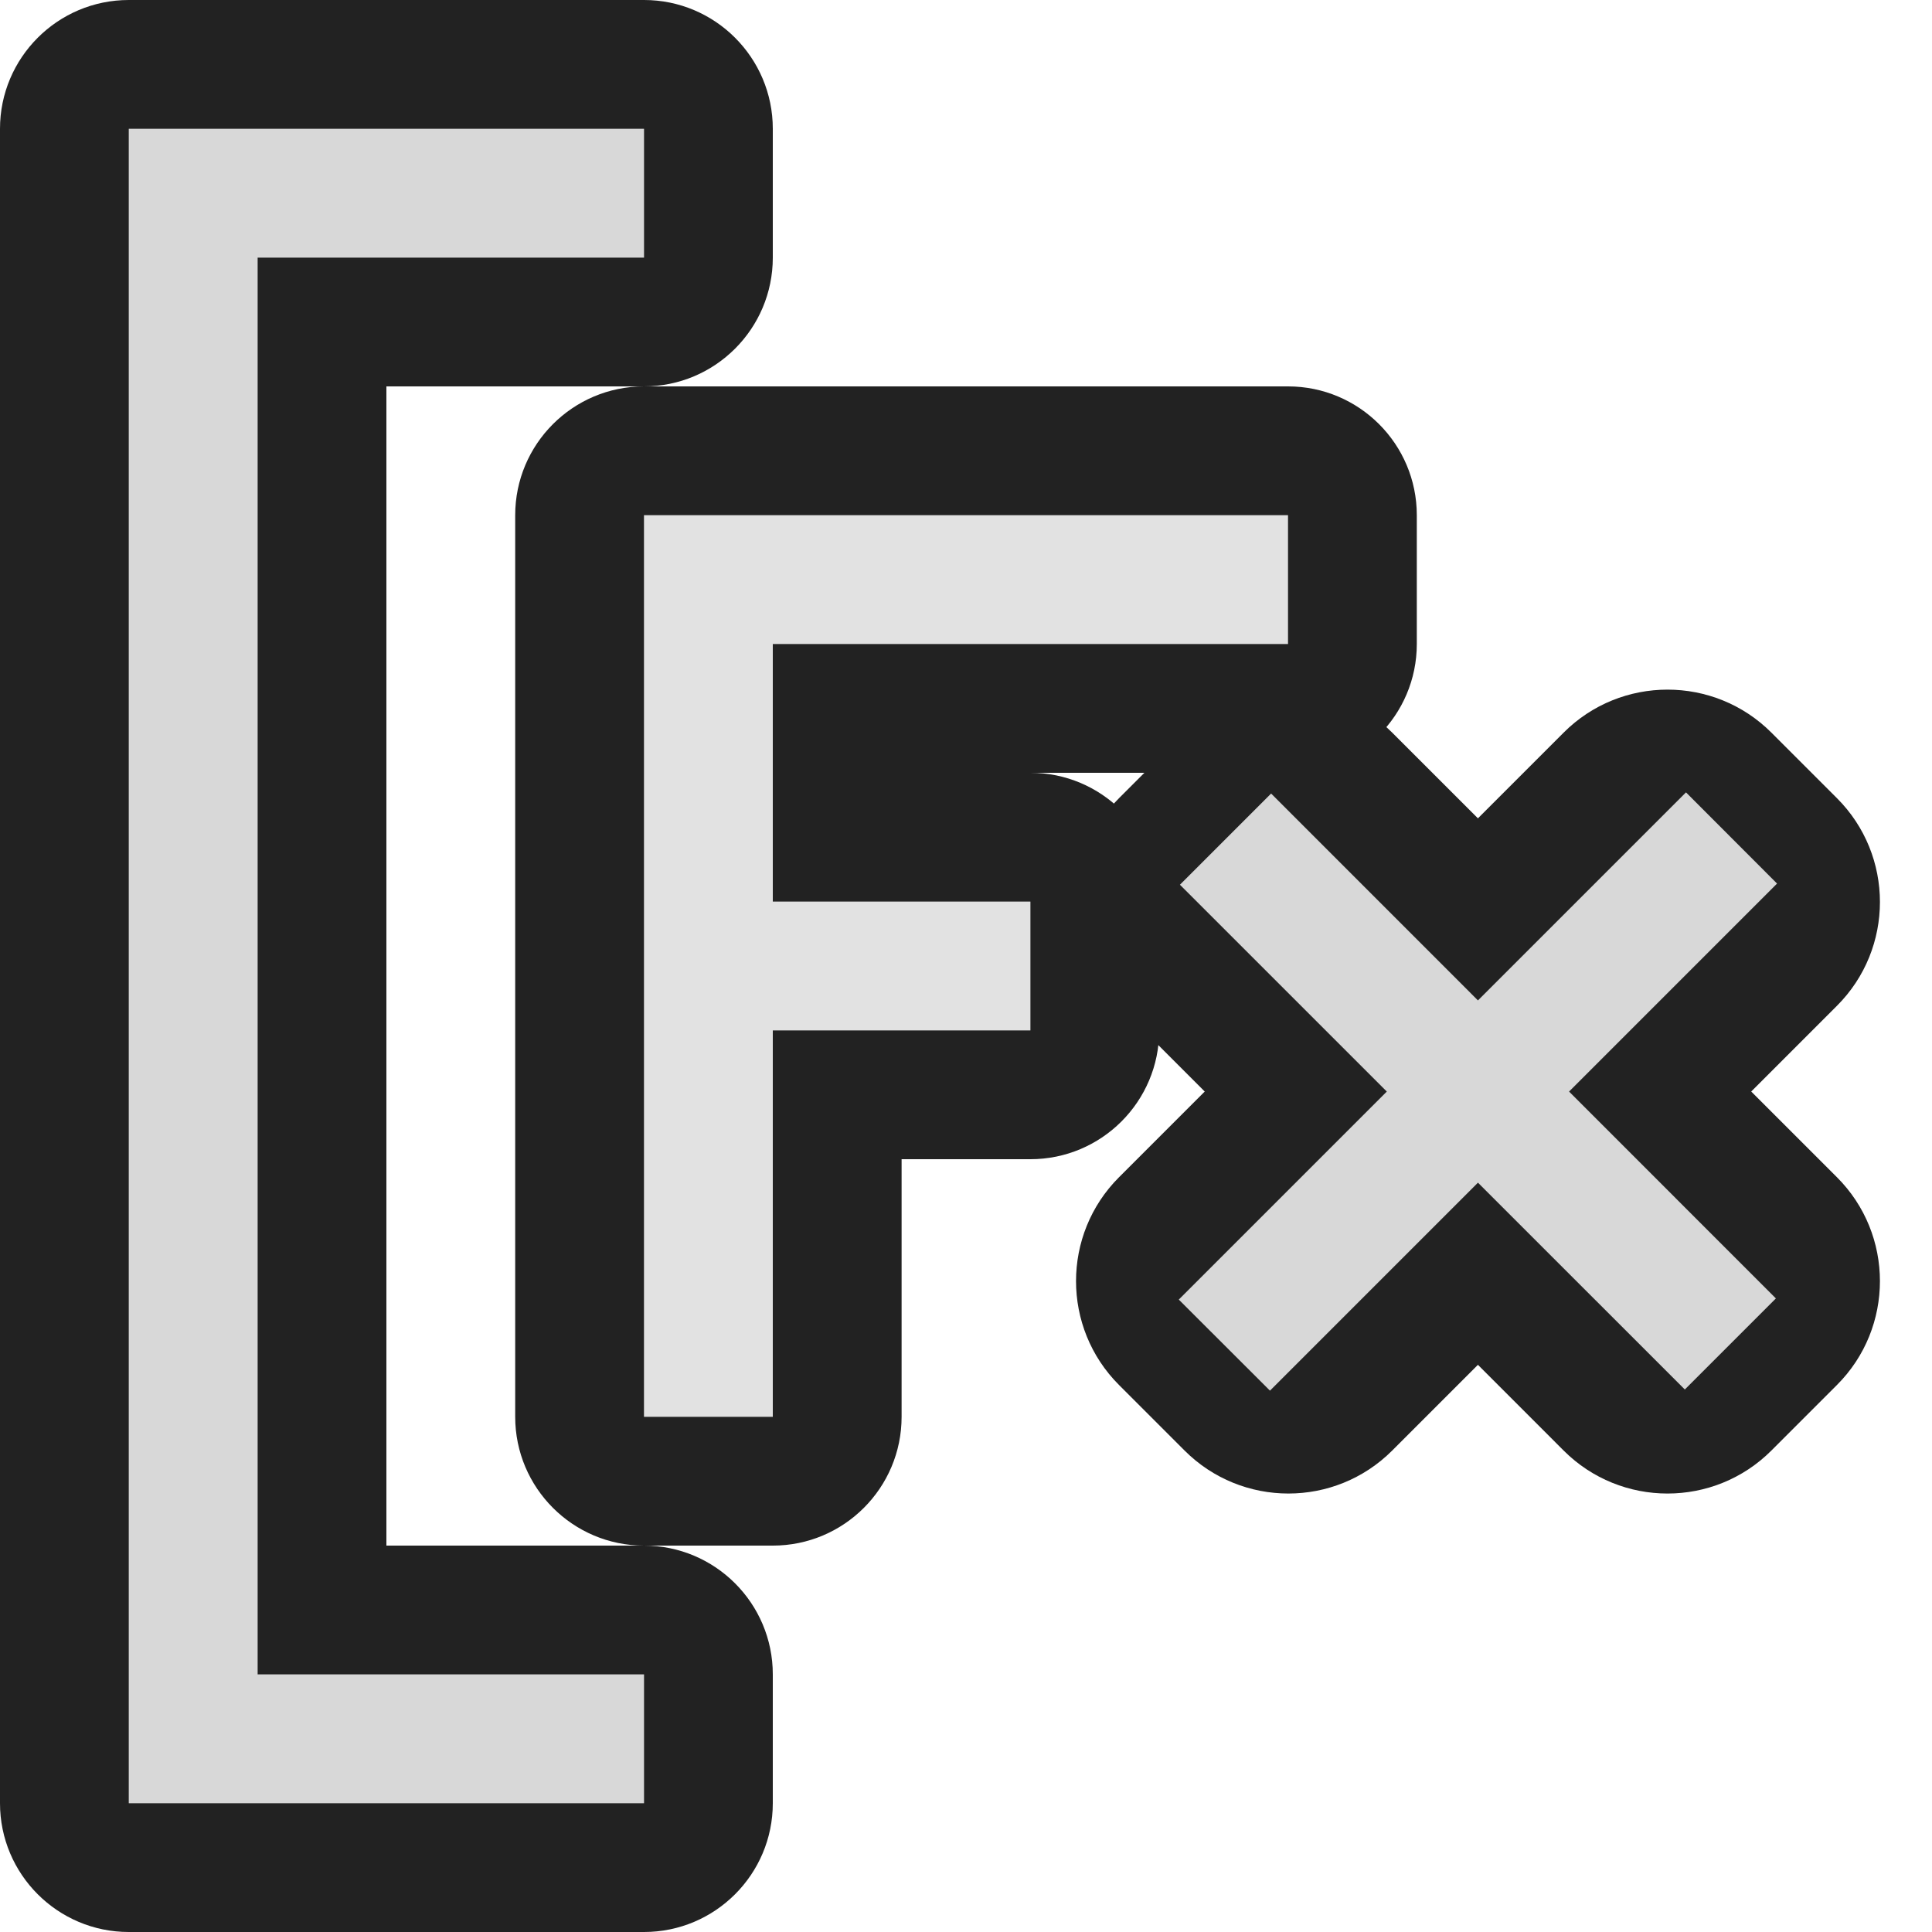 <?xml version="1.0" encoding="UTF-8" standalone="no"?><!DOCTYPE svg PUBLIC "-//W3C//DTD SVG 1.1//EN" "http://www.w3.org/Graphics/SVG/1.1/DTD/svg11.dtd"><svg width="100%" height="100%" viewBox="0 0 15 15" version="1.1" xmlns="http://www.w3.org/2000/svg" xmlns:xlink="http://www.w3.org/1999/xlink" xml:space="preserve" xmlns:serif="http://www.serif.com/" style="fill-rule:evenodd;clip-rule:evenodd;stroke-linejoin:round;stroke-miterlimit:2;"><g id="ObjectIcons_EffectSlot_nor"><g id="Icons"><g><g id="Base-Block" serif:id="Base Block"><path d="M15,2.1c-0,-1.159 -0.941,-2.1 -2.1,-2.1l-10.8,0c-1.159,0 -2.1,0.941 -2.1,2.1l-0,10.8c-0,1.159 0.941,2.1 2.1,2.1l10.8,0c1.159,0 2.1,-0.941 2.1,-2.1l-0,-10.8Z" style="fill-opacity:0;"/></g><path d="M5,1l-4,0l-0,13l4,0l-0,-1l-3,0l-0,-11l3,0l-0,-1Z" style="fill:#d8d8d8;"/><path d="M6,1c0,-0.552 -0.448,-1 -1,-1l-4,0c-0.552,0 -1,0.448 -1,1l-0,13c-0,0.552 0.448,1 1,1l4,0c0.552,0 1,-0.448 1,-1l-0,-1c0,-0.552 -0.448,-1 -1,-1l-2,0c-0,0 -0,-9 -0,-9c-0,0 2,0 2,0c0.552,0 1,-0.448 1,-1l-0,-1Zm-1,0l-4,0l-0,13l4,0l-0,-1l-3,0l-0,-11l3,0l-0,-1Z" style="fill:#222;"/><g id="X"><path d="M13.753,5.688c-0.445,-0.445 -1.168,-0.445 -1.613,-0l-3.452,3.452c-0.445,0.445 -0.445,1.168 -0,1.613l0.509,0.509c0.445,0.445 1.167,0.445 1.612,0l3.453,-3.453c0.445,-0.445 0.445,-1.167 0,-1.612l-0.509,-0.509Z" style="fill:#222;"/><path d="M14.262,10.753c0.445,-0.445 0.445,-1.168 0,-1.613l-3.453,-3.452c-0.445,-0.445 -1.167,-0.445 -1.612,-0l-0.509,0.509c-0.445,0.445 -0.445,1.167 -0,1.612l3.452,3.453c0.445,0.445 1.168,0.445 1.613,0l0.509,-0.509Z" style="fill:#222;"/></g><path d="M5,4l5,0l-0,1l-4,0l-0,2l2,0l-0,1l-2,0l-0,3l-1,0l-0,-7Z" style="fill:#e2e2e2;fill-rule:nonzero;"/><path d="M5,3c-0.552,0 -1,0.448 -1,1l-0,7c0,0.552 0.448,1 1,1l1,0c0.552,0 1,-0.448 1,-1l-0,-2c-0,0 1,0 1,0c0.552,0 1,-0.448 1,-1l-0,-1c-0,-0.552 -0.448,-1 -1,-1l-1,-0c-0,0 3,0 3,0c0.552,0 1,-0.448 1,-1l-0,-1c0,-0.552 -0.448,-1 -1,-1l-5,0Zm-0,1l5,0l-0,1l-4,0l-0,2l2,0l-0,1l-2,0l-0,3l-1,0l-0,-7Z" style="fill:#222;"/><g id="X1" serif:id="X"><path d="M13.788,10.081l-3.919,-3.92l-0.708,0.708l3.92,3.919l0.707,-0.707Z" style="fill:#d8d8d8;"/><path d="M13.09,6.152l-3.938,3.938l0.708,0.707l3.937,-3.937l-0.707,-0.708Z" style="fill:#d8d8d8;"/></g></g></g></g></svg>